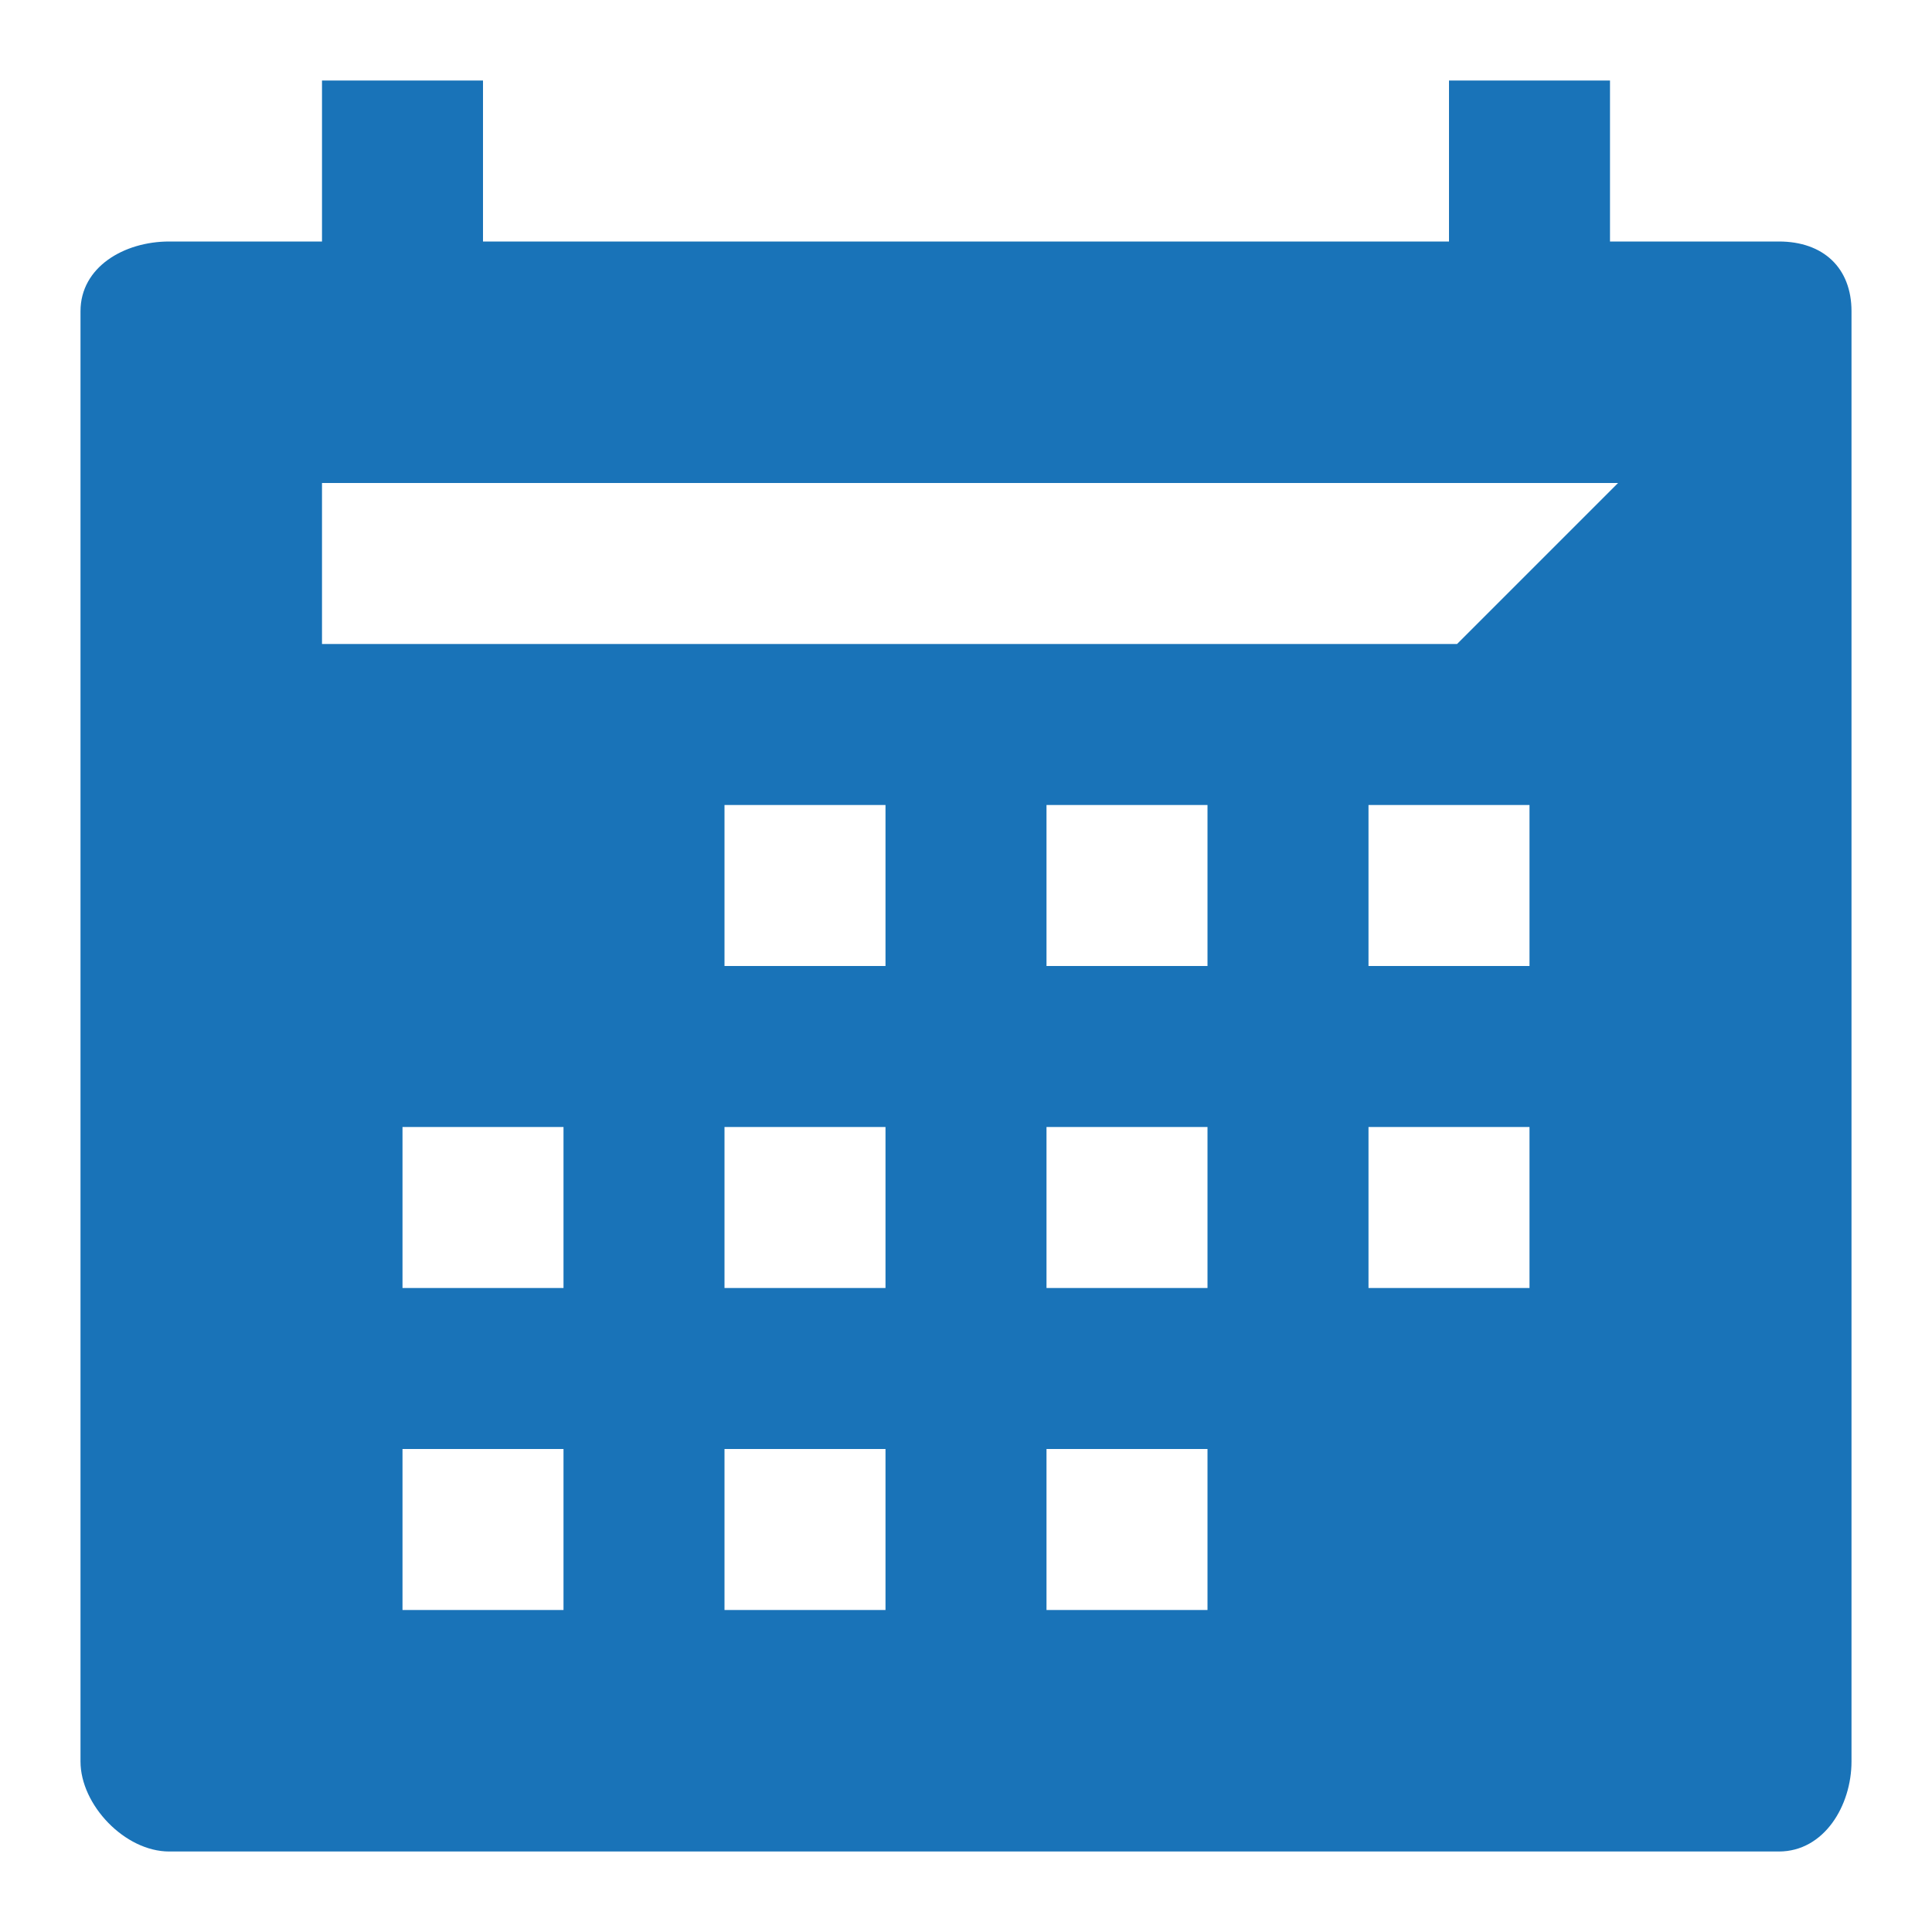 <?xml version="1.0" encoding="UTF-8"?>
<svg width="24px" height="24px" viewBox="0 0 24 24" version="1.1" xmlns="http://www.w3.org/2000/svg" xmlns:xlink="http://www.w3.org/1999/xlink">
    <!-- Generator: sketchtool 61.2 (101010) - https://sketch.com -->
    <title>EE87CAEA-8433-43AD-B94E-A0EBC5E8729E</title>
    <desc>Created with sketchtool.</desc>
    <g id="Asset-Artboard-Page" stroke="none" stroke-width="1" fill="none" fill-rule="evenodd">
        <g id="Tools-and-Objects/Calendar" fill="#1973B8">
            <path d="M20,3 L22.098,3 C22.651,3 23,3.329 23,3.866 L23,21.882 C23,22.43 22.66,23 22.098,23 L2.102,23 C1.549,23 1,22.419 1,21.882 L1,3.866 C1,3.318 1.54,3 2.102,3 L4,3 L4,1 L6,1 L6,3 L18,3 L18,1 L20,1 L20,3 Z M4,6 L20.1,6 L18.1,8 L4,8 L4,6 Z M5,16 L7,16 L7,14 L5,14 L5,16 Z M9,16 L11,16 L11,14 L9,14 L9,16 Z M13,16 L15,16 L15,14 L13,14 L13,16 Z M17,16 L19,16 L19,14 L17,14 L17,16 Z M9,12 L11,12 L11,10 L9,10 L9,12 Z M13,12 L15,12 L15,10 L13,10 L13,12 Z M17,12 L19,12 L19,10 L17,10 L17,12 Z M5,20 L7,20 L7,18 L5,18 L5,20 Z M9,20 L11,20 L11,18 L9,18 L9,20 Z M13,20 L15,20 L15,18 L13,18 L13,20 Z" id="-🎨-Change-color-here"></path>
        </g>
    </g>
</svg>
